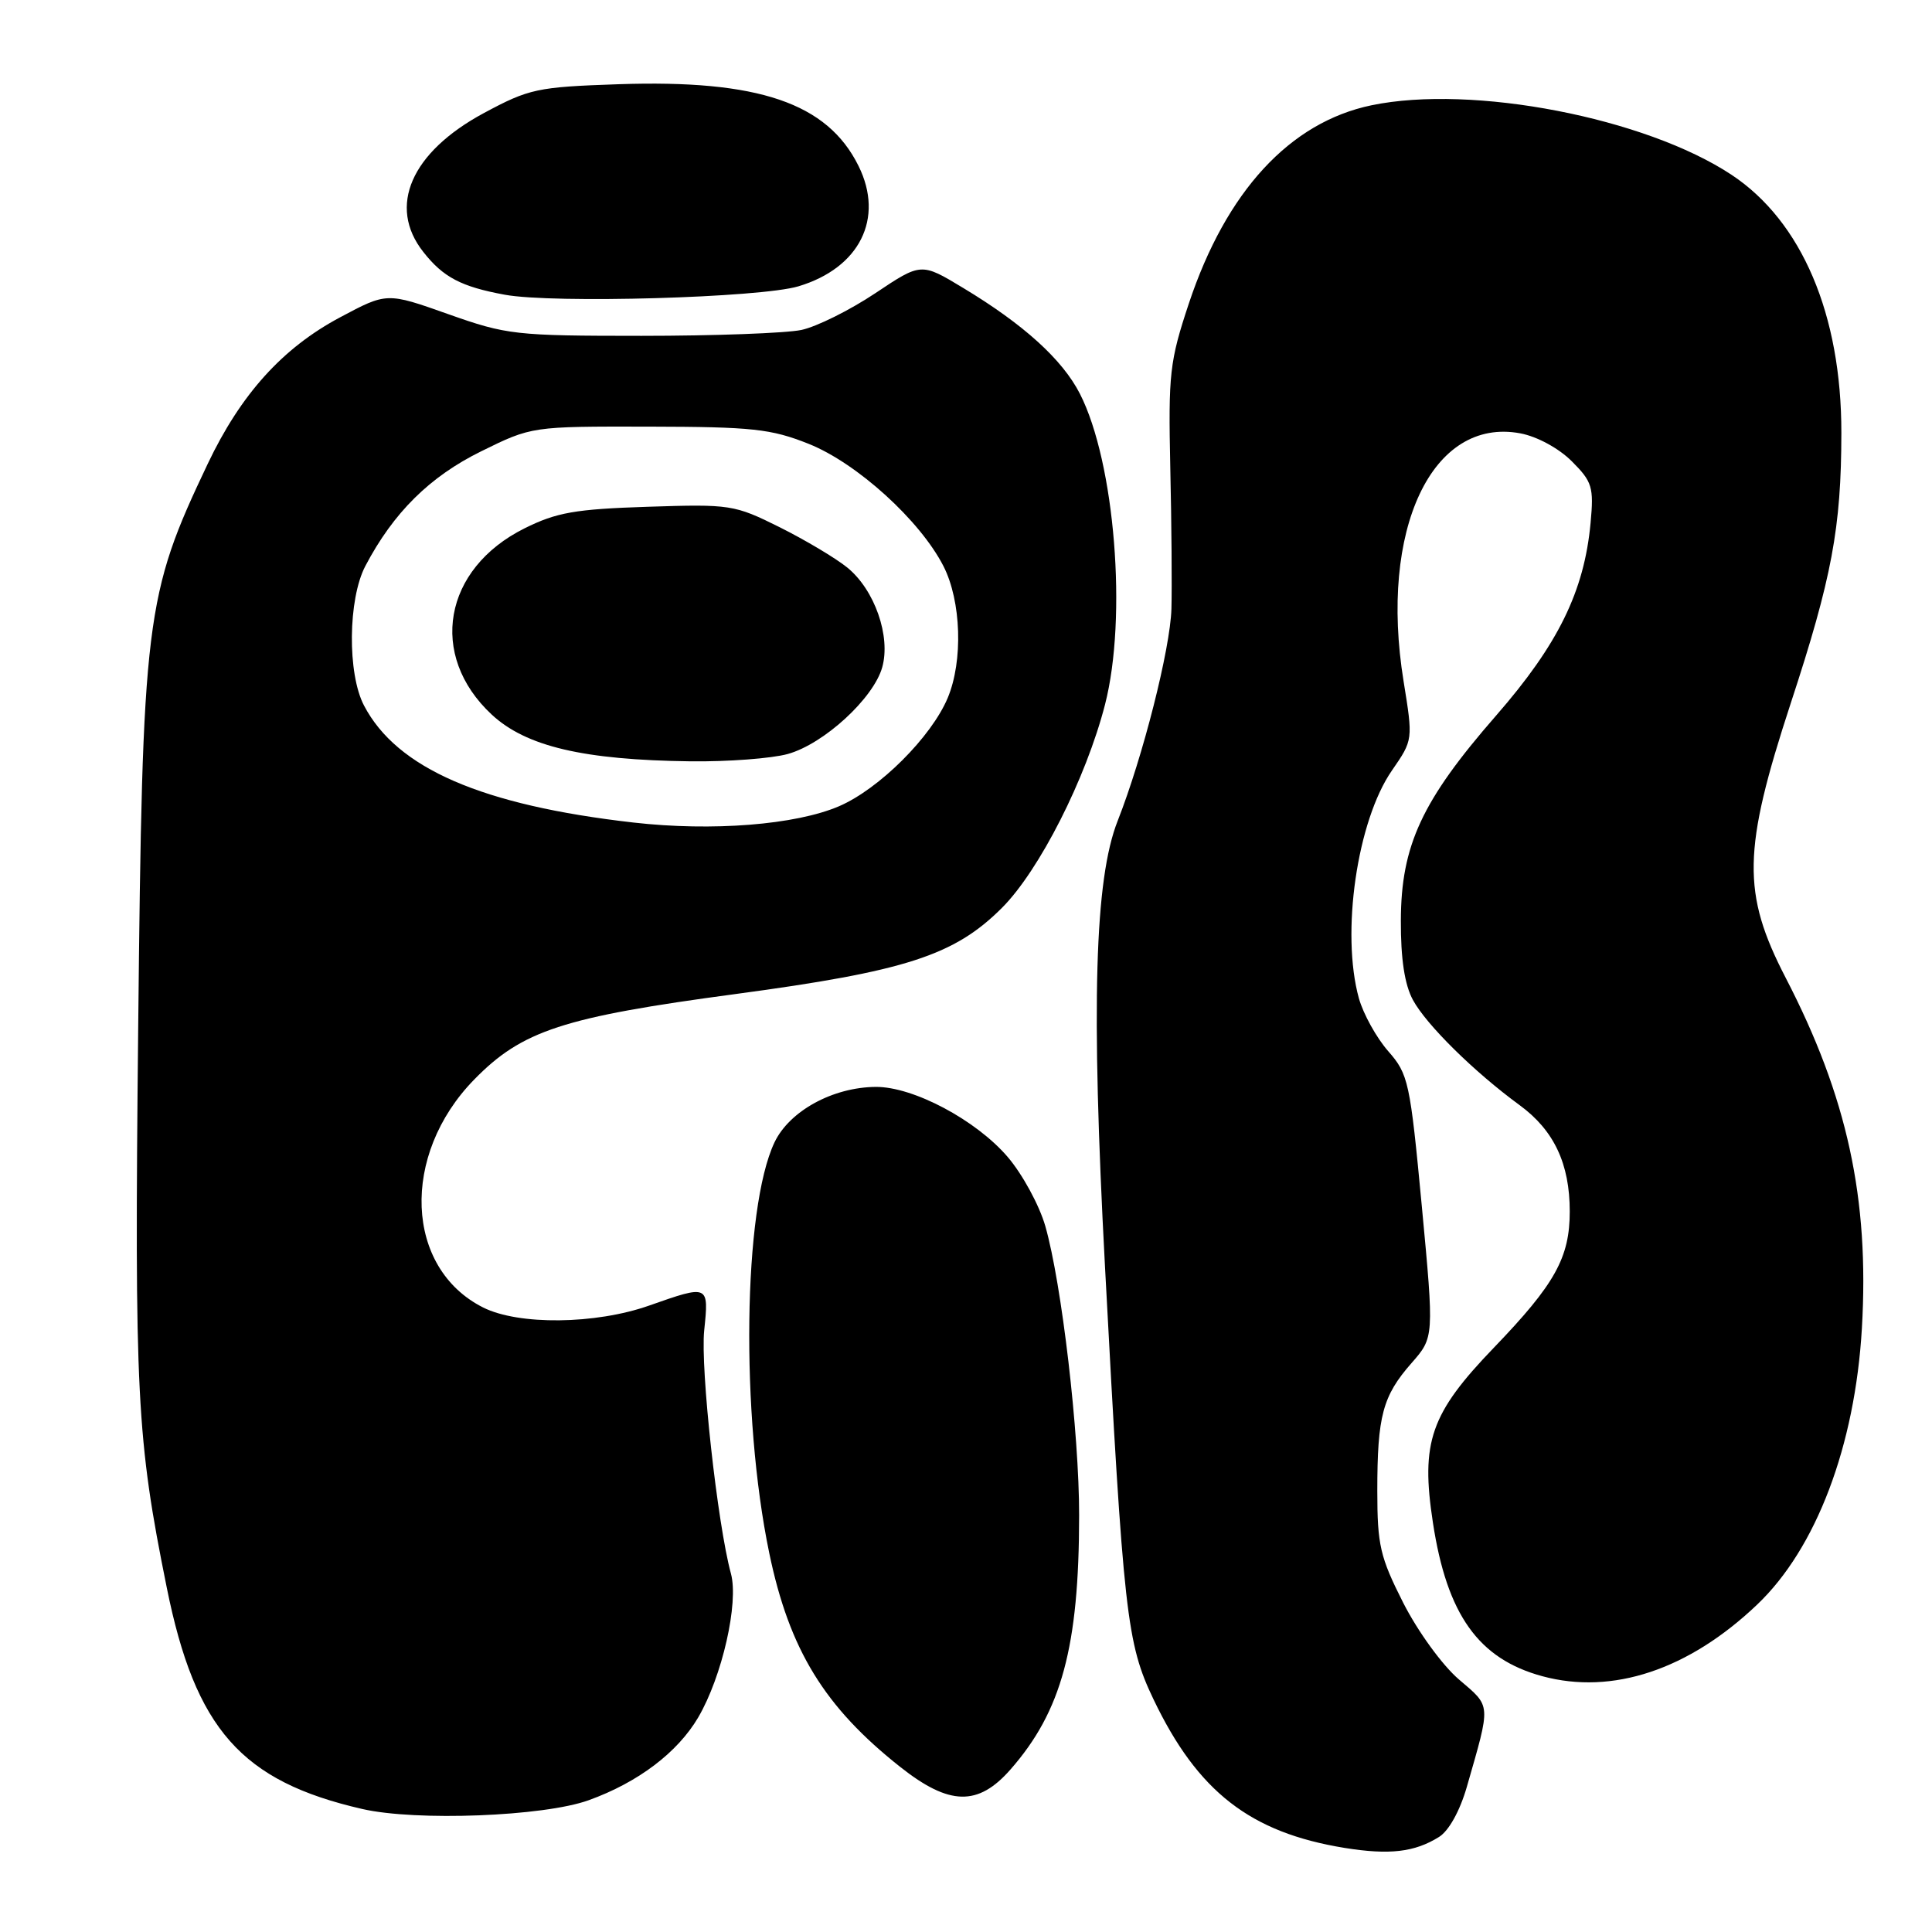 <?xml version="1.0" encoding="UTF-8" standalone="no"?>
<!DOCTYPE svg PUBLIC "-//W3C//DTD SVG 1.1//EN" "http://www.w3.org/Graphics/SVG/1.1/DTD/svg11.dtd" >
<svg xmlns="http://www.w3.org/2000/svg" xmlns:xlink="http://www.w3.org/1999/xlink" version="1.1" viewBox="0 0 256 256">
 <g >
 <path fill="currentColor"
d=" M 190.67 243.41 C 191.98 242.60 193.44 239.96 194.36 236.78 C 197.57 225.59 197.62 226.22 193.32 222.54 C 191.12 220.66 187.87 216.18 185.94 212.39 C 182.87 206.32 182.50 204.75 182.50 197.55 C 182.50 187.62 183.21 184.97 187.03 180.62 C 190.03 177.20 190.03 177.20 188.40 159.85 C 186.84 143.32 186.63 142.35 183.94 139.28 C 182.38 137.50 180.64 134.35 180.06 132.28 C 177.66 123.63 179.82 108.76 184.44 102.09 C 187.24 98.04 187.24 98.04 185.98 90.26 C 182.72 70.16 189.75 55.23 201.45 57.42 C 203.68 57.84 206.55 59.40 208.27 61.12 C 210.98 63.83 211.20 64.54 210.76 69.29 C 209.92 78.35 206.46 85.40 198.23 94.83 C 188.40 106.10 185.65 112.02 185.62 121.98 C 185.60 127.06 186.12 130.47 187.22 132.50 C 189.00 135.79 195.34 142.04 201.36 146.44 C 205.91 149.77 208.00 154.20 208.00 160.52 C 208.00 166.64 206.04 170.16 197.97 178.55 C 189.54 187.30 188.23 191.07 189.87 201.77 C 191.73 213.96 195.91 219.82 204.38 222.11 C 213.66 224.62 223.77 221.25 232.83 212.62 C 240.65 205.18 245.80 191.60 246.71 176.00 C 247.71 158.83 244.77 145.31 236.61 129.56 C 230.80 118.32 230.90 112.67 237.28 93.19 C 242.74 76.56 243.98 69.91 243.99 57.36 C 244.01 41.69 238.74 29.33 229.45 23.17 C 218.02 15.60 195.11 11.17 181.73 13.95 C 170.91 16.20 162.48 25.35 157.53 40.21 C 154.98 47.89 154.80 49.50 155.07 62.00 C 155.24 69.42 155.30 77.84 155.22 80.69 C 155.06 86.00 151.44 100.27 148.10 108.76 C 145.04 116.50 144.57 133.17 146.41 167.70 C 148.88 214.08 149.29 217.72 152.84 225.16 C 158.70 237.42 165.67 242.83 178.18 244.86 C 184.10 245.81 187.43 245.43 190.67 243.41 Z  M 78.00 238.54 C 84.55 236.18 89.79 232.21 92.52 227.56 C 95.69 222.14 97.91 212.38 96.85 208.50 C 95.07 201.98 92.79 181.28 93.31 176.29 C 93.94 170.21 93.93 170.21 86.00 173.00 C 78.90 175.50 68.72 175.61 64.02 173.25 C 53.65 168.04 53.06 153.05 62.82 143.06 C 69.17 136.55 74.62 134.77 97.50 131.71 C 119.99 128.69 126.45 126.61 132.76 120.30 C 137.72 115.34 143.90 103.15 146.42 93.36 C 149.39 81.81 147.73 61.28 143.10 52.19 C 140.78 47.64 135.64 42.98 127.62 38.15 C 122.06 34.79 122.06 34.79 115.97 38.86 C 112.61 41.10 108.21 43.29 106.19 43.72 C 104.16 44.15 94.62 44.50 85.00 44.50 C 68.27 44.50 67.14 44.37 59.38 41.62 C 51.26 38.74 51.26 38.74 45.06 42.05 C 37.44 46.11 31.91 52.23 27.52 61.47 C 19.22 78.94 18.87 81.73 18.31 136.32 C 17.81 184.91 18.10 190.58 22.10 210.38 C 25.88 229.12 31.99 236.03 48.00 239.70 C 55.14 241.34 72.06 240.69 78.00 238.54 Z  M 133.89 234.47 C 140.67 226.75 142.98 218.21 142.99 200.80 C 143.00 189.89 140.68 170.06 138.51 162.47 C 137.72 159.71 135.48 155.59 133.53 153.31 C 129.34 148.41 121.02 143.99 116.05 144.02 C 110.36 144.06 104.60 147.21 102.62 151.38 C 98.47 160.14 98.12 187.43 101.93 205.79 C 104.59 218.60 109.24 226.19 119.30 234.14 C 125.79 239.27 129.60 239.36 133.89 234.47 Z  M 105.79 37.94 C 113.91 35.51 117.20 28.93 113.76 21.99 C 109.63 13.64 100.50 10.53 81.95 11.16 C 71.16 11.53 70.13 11.75 64.10 14.99 C 54.47 20.18 51.34 27.35 56.08 33.37 C 58.72 36.74 61.11 37.99 66.87 39.05 C 73.28 40.24 100.76 39.45 105.79 37.94 Z  M 83.93 108.99 C 63.85 106.70 52.60 101.82 48.24 93.50 C 46.01 89.27 46.11 79.39 48.41 75.00 C 52.13 67.92 56.94 63.16 63.76 59.80 C 70.46 56.50 70.46 56.50 85.98 56.53 C 99.70 56.56 102.15 56.82 107.15 58.81 C 113.56 61.37 121.92 68.96 125.02 75.03 C 127.37 79.65 127.63 87.56 125.58 92.47 C 123.41 97.65 116.51 104.53 111.18 106.83 C 105.43 109.30 94.38 110.18 83.93 108.99 Z  M 104.38 99.91 C 109.16 98.58 115.74 92.55 116.90 88.42 C 118.05 84.32 115.90 78.17 112.29 75.22 C 110.76 73.97 106.71 71.56 103.31 69.86 C 97.30 66.87 96.78 66.79 85.81 67.15 C 76.22 67.46 73.74 67.90 69.50 70.01 C 58.74 75.37 56.72 86.83 65.15 94.68 C 69.70 98.91 77.30 100.70 91.50 100.88 C 96.45 100.94 102.24 100.50 104.38 99.91 Z "/>
</g>
</svg>